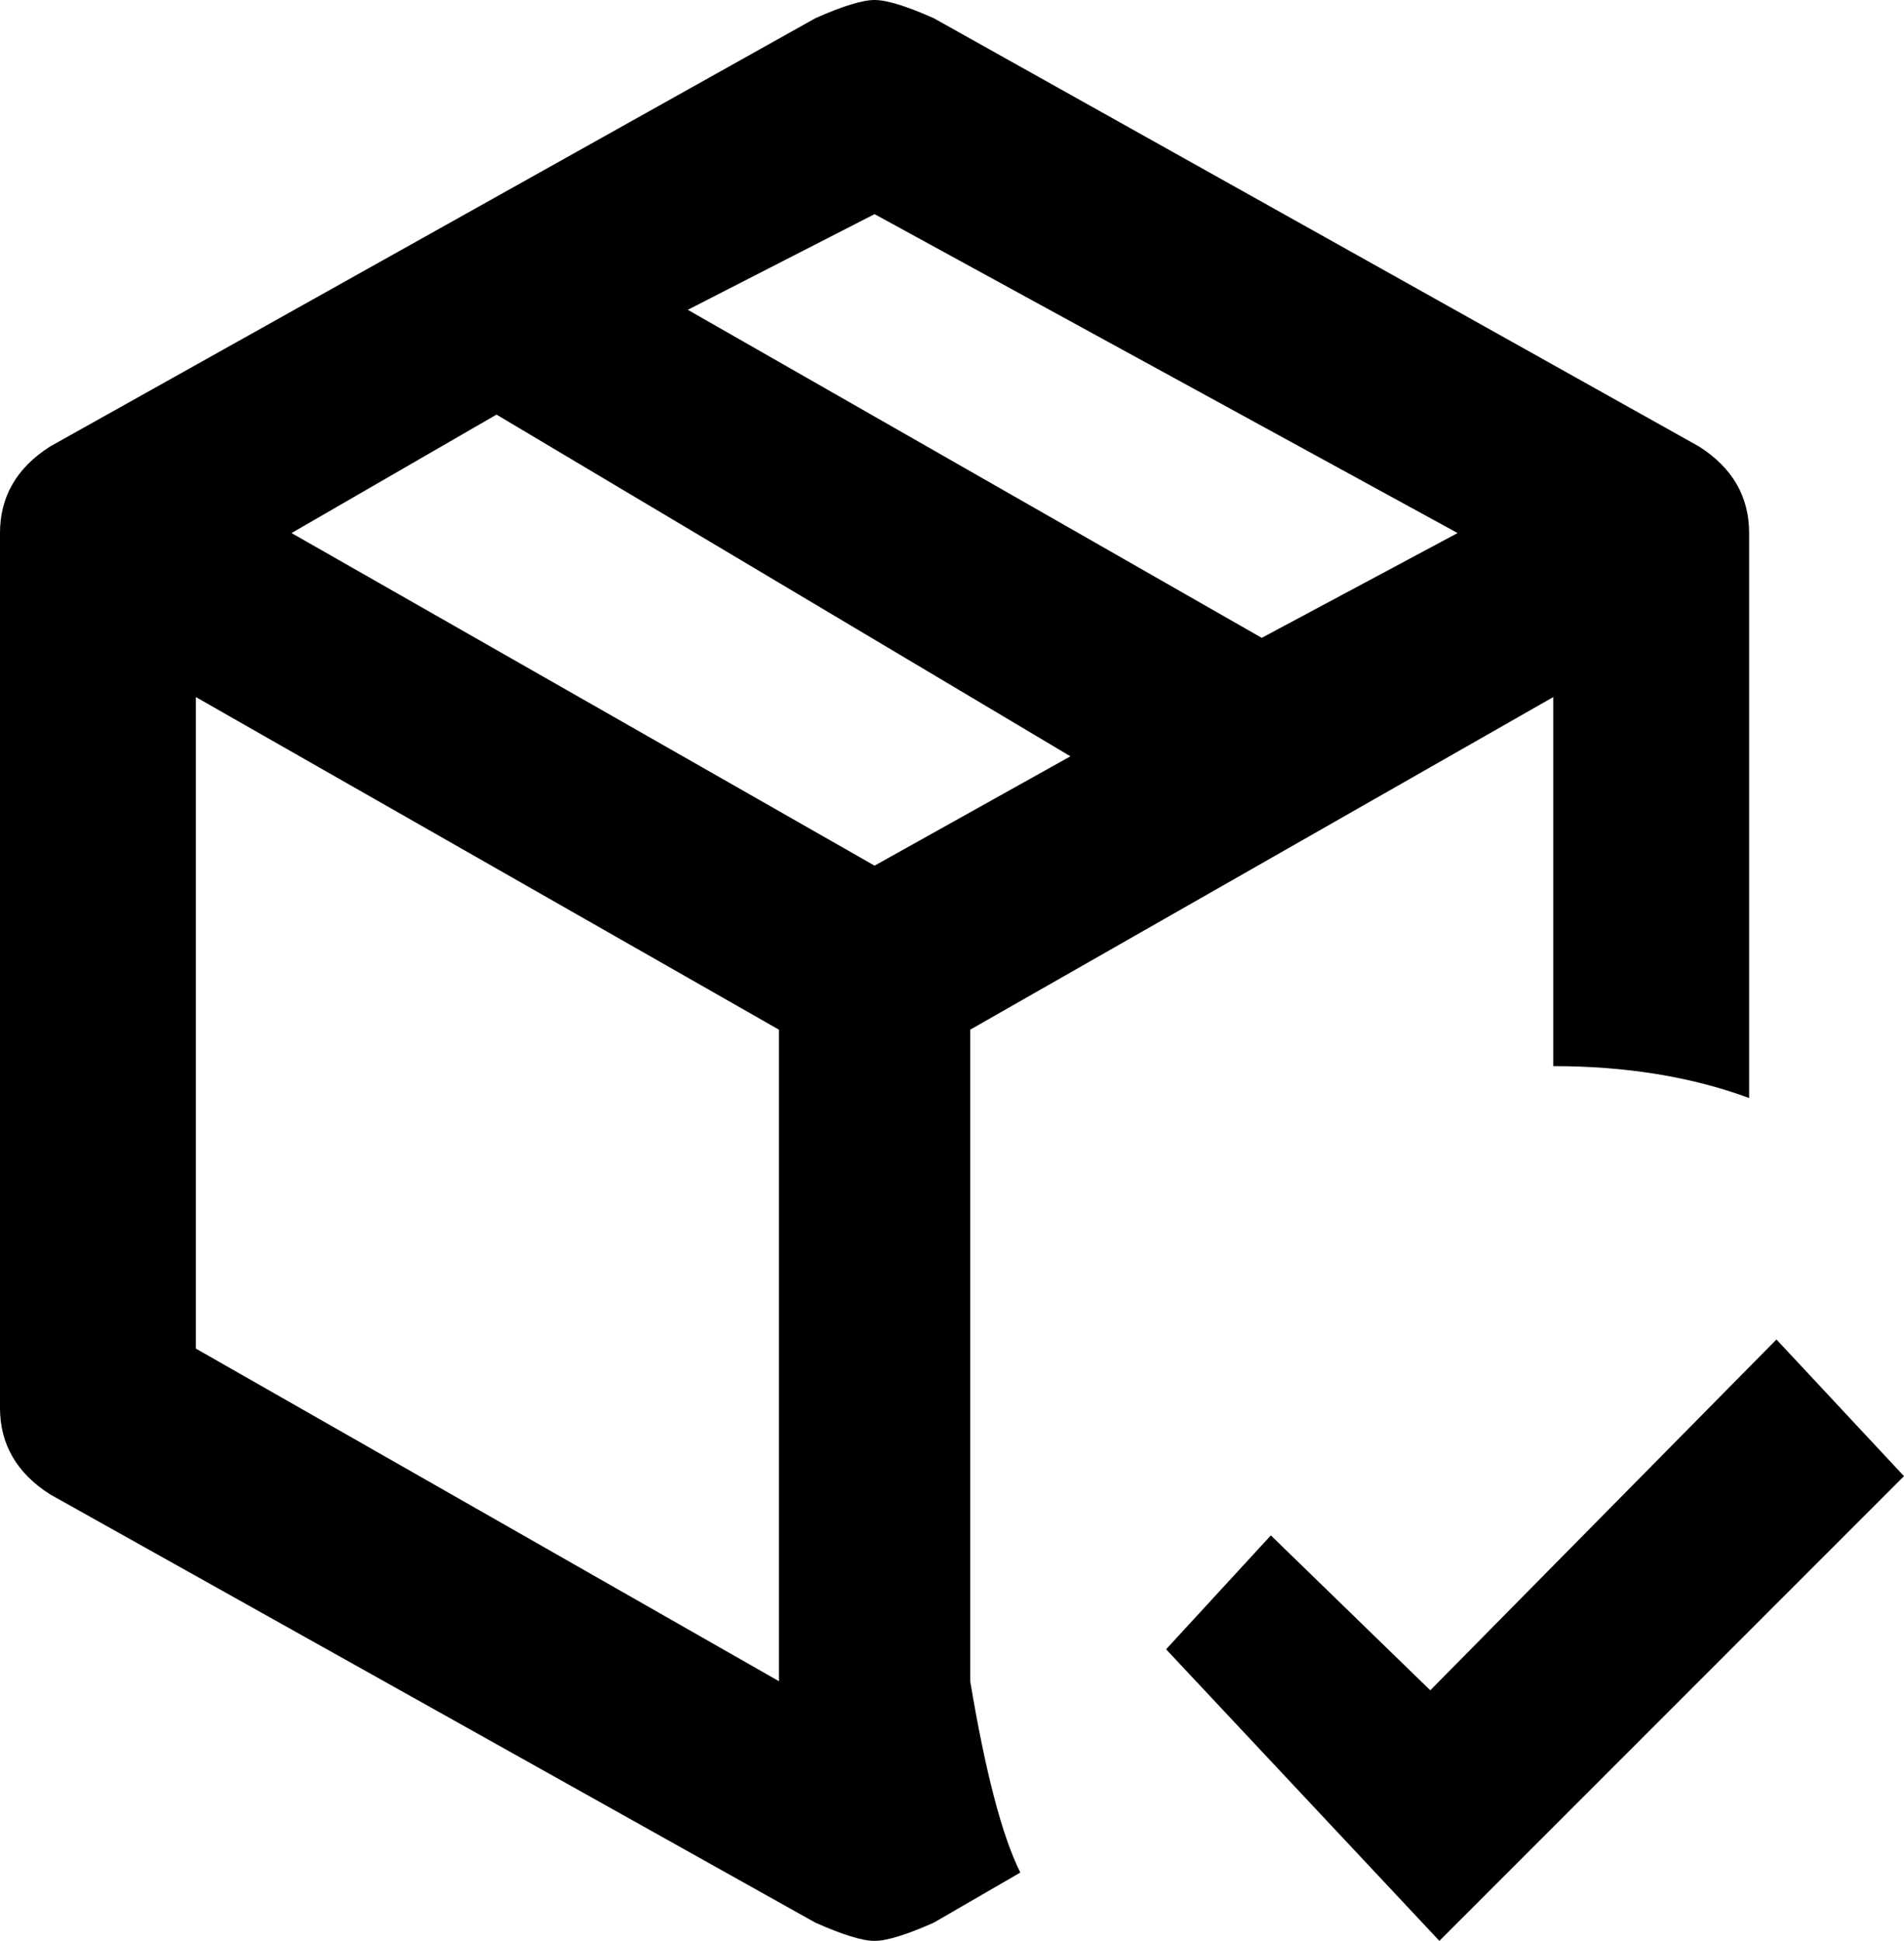 <svg xmlns="http://www.w3.org/2000/svg" viewBox="64 -21 418 426">
      <g transform="scale(1 -1) translate(0 -384)">
        <path d="M256 405Q252 405 243 401L75 307Q64 300 64 288V96Q64 84 75 77L243 -17Q252 -21 256.0 -21.0Q260 -21 269 -17L288 -6Q282 6 277 36V179L405 252V171Q429 171 448 164V288Q448 300 437 307L269 401Q260 405 256 405ZM256 358 384 288 341 265 215 337ZM173 314 299 239 256 215 128 288ZM107 252 235 179V36L107 109ZM454 111 378 34 343 68 320 43 380 -21 482 81Z" />
      </g>
    </svg>